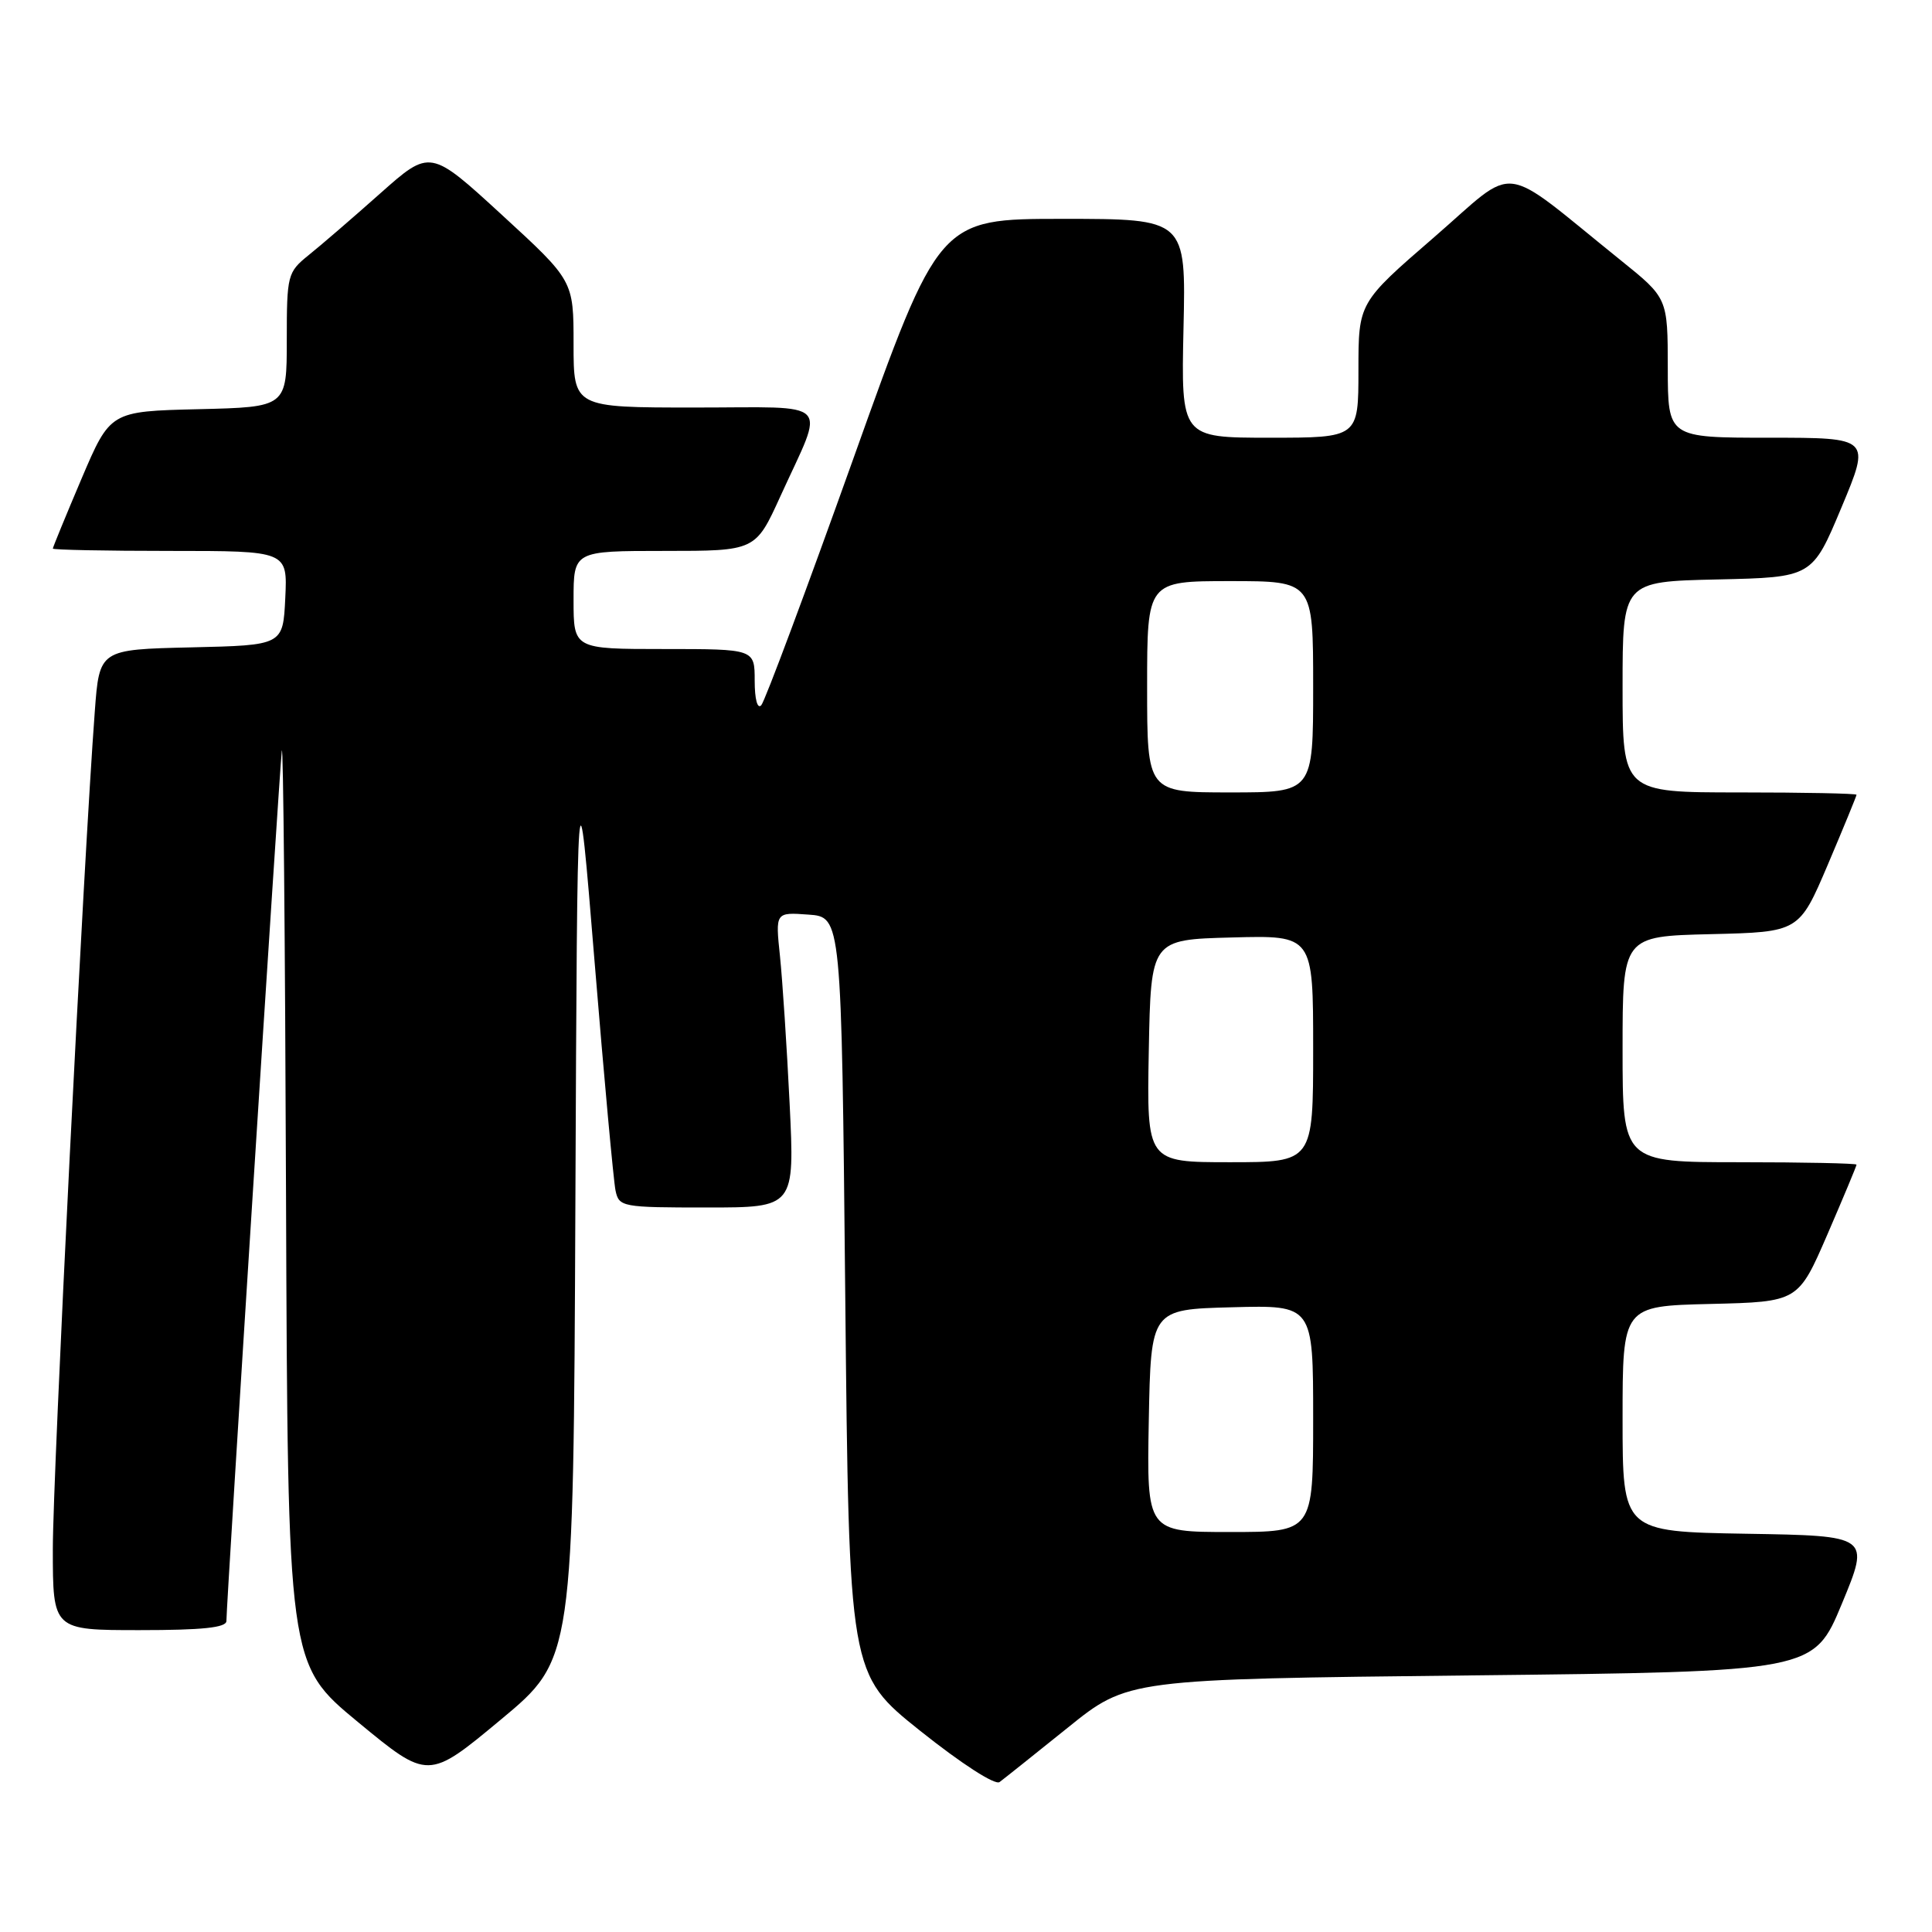 <?xml version="1.0" encoding="UTF-8" standalone="no"?>
<!DOCTYPE svg PUBLIC "-//W3C//DTD SVG 1.1//EN" "http://www.w3.org/Graphics/SVG/1.1/DTD/svg11.dtd" >
<svg xmlns="http://www.w3.org/2000/svg" xmlns:xlink="http://www.w3.org/1999/xlink" version="1.1" viewBox="0 0 256 256">
 <g >
 <path fill="currentColor"
d=" M 141.48 228.93 C 149.45 222.50 149.45 222.50 194.89 222.00 C 240.32 221.50 240.32 221.50 244.06 212.50 C 247.79 203.50 247.79 203.50 231.40 203.23 C 215.00 202.95 215.00 202.95 215.00 188.01 C 215.00 173.06 215.00 173.06 226.64 172.78 C 238.27 172.50 238.27 172.50 242.14 163.57 C 244.26 158.66 246.00 154.50 246.00 154.32 C 246.00 154.15 239.03 154.00 230.50 154.00 C 215.00 154.00 215.00 154.00 215.00 139.03 C 215.00 124.06 215.00 124.06 226.70 123.78 C 238.39 123.50 238.39 123.50 242.20 114.56 C 244.29 109.64 246.00 105.47 246.00 105.31 C 246.00 105.14 239.03 105.00 230.50 105.00 C 215.00 105.00 215.00 105.00 215.00 91.03 C 215.00 77.06 215.00 77.06 227.57 76.78 C 240.13 76.50 240.13 76.50 244.00 67.25 C 247.87 58.00 247.87 58.00 234.44 58.00 C 221.00 58.00 221.00 58.00 220.99 48.75 C 220.98 39.50 220.98 39.50 214.77 34.50 C 198.39 21.31 201.30 21.67 190.02 31.44 C 180.00 40.11 180.00 40.11 180.00 49.06 C 180.00 58.00 180.00 58.00 168.25 58.00 C 156.50 58.00 156.50 58.00 156.82 43.50 C 157.15 29.00 157.15 29.00 140.79 29.00 C 124.42 29.00 124.42 29.00 113.08 60.75 C 106.84 78.21 101.35 92.93 100.87 93.45 C 100.36 94.00 100.00 92.64 100.00 90.20 C 100.00 86.00 100.00 86.00 88.00 86.00 C 76.00 86.00 76.00 86.00 76.00 79.50 C 76.00 73.00 76.00 73.00 88.06 73.00 C 100.11 73.00 100.11 73.00 103.41 65.75 C 109.35 52.71 110.59 54.00 92.07 54.00 C 76.00 54.00 76.00 54.00 76.00 45.60 C 76.00 37.19 76.00 37.19 66.50 28.47 C 57.00 19.75 57.00 19.75 50.38 25.63 C 46.75 28.86 42.47 32.55 40.88 33.82 C 38.10 36.07 38.00 36.44 38.00 45.04 C 38.00 53.94 38.00 53.94 26.30 54.22 C 14.61 54.50 14.61 54.50 10.80 63.44 C 8.71 68.36 7.00 72.53 7.00 72.69 C 7.00 72.86 14.00 73.00 22.55 73.00 C 38.10 73.00 38.10 73.00 37.80 79.25 C 37.50 85.50 37.50 85.50 25.34 85.78 C 13.17 86.06 13.17 86.06 12.56 94.28 C 11.09 113.80 7.00 195.44 7.00 205.25 C 7.00 216.00 7.00 216.00 18.50 216.00 C 26.82 216.00 30.00 215.67 30.00 214.79 C 30.00 212.46 37.00 102.47 37.34 99.50 C 37.53 97.85 37.78 124.40 37.90 158.50 C 38.13 220.50 38.13 220.50 47.43 228.18 C 56.74 235.86 56.74 235.86 66.36 227.86 C 75.98 219.86 75.98 219.86 76.24 159.68 C 76.50 99.50 76.50 99.50 78.79 127.50 C 80.05 142.90 81.30 156.51 81.56 157.75 C 82.02 159.93 82.42 160.00 93.67 160.00 C 105.30 160.00 105.30 160.00 104.63 146.25 C 104.26 138.69 103.68 129.88 103.35 126.69 C 102.74 120.87 102.74 120.87 107.12 121.19 C 111.50 121.50 111.50 121.50 112.00 171.65 C 112.50 221.81 112.50 221.81 121.95 229.36 C 127.41 233.71 131.85 236.58 132.45 236.13 C 133.03 235.70 137.09 232.46 141.48 228.93 Z  M 152.22 188.25 C 152.50 173.50 152.50 173.50 163.25 173.22 C 174.00 172.93 174.00 172.93 174.00 187.97 C 174.00 203.00 174.00 203.00 162.97 203.00 C 151.95 203.00 151.95 203.00 152.22 188.25 Z  M 152.22 139.25 C 152.50 124.50 152.50 124.50 163.25 124.22 C 174.00 123.93 174.00 123.93 174.00 138.97 C 174.00 154.00 174.00 154.00 162.97 154.00 C 151.95 154.00 151.95 154.00 152.22 139.25 Z  M 152.00 91.00 C 152.00 77.00 152.00 77.00 163.00 77.00 C 174.00 77.00 174.00 77.00 174.00 91.00 C 174.00 105.00 174.00 105.00 163.00 105.00 C 152.00 105.00 152.00 105.00 152.00 91.00 Z "/>
</g>
</svg>
